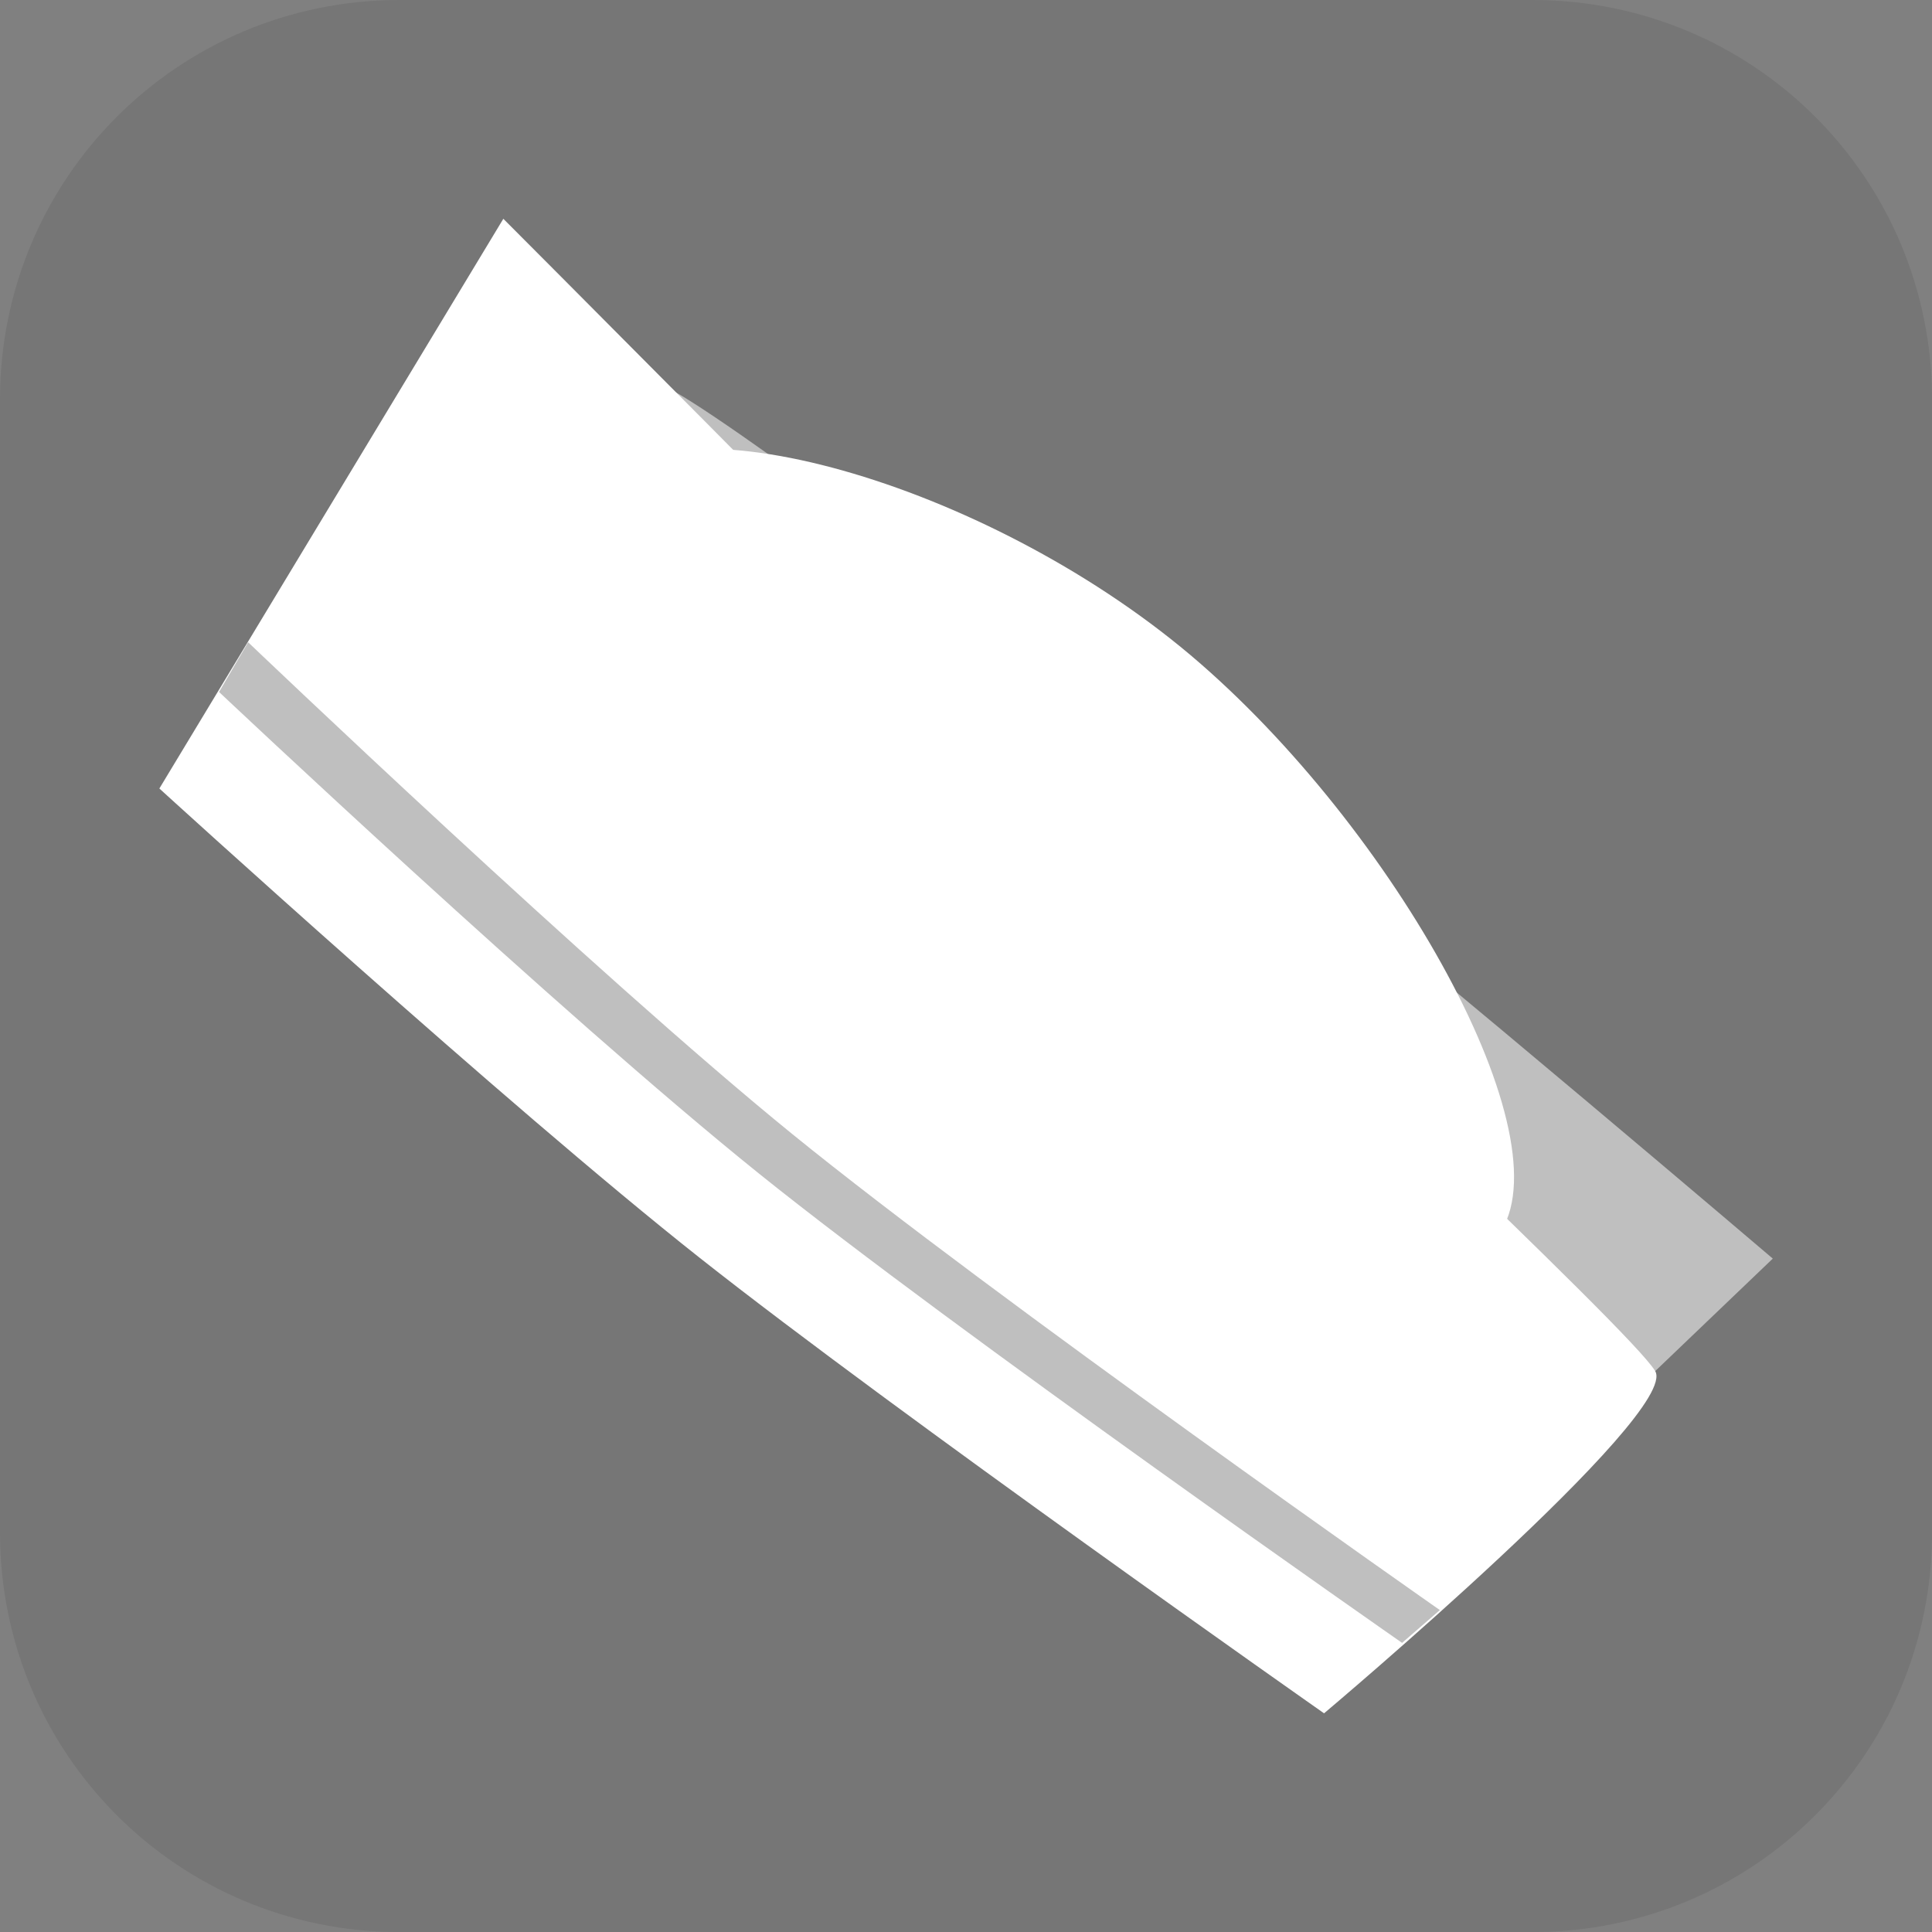 <svg version="1.1" xmlns="http://www.w3.org/2000/svg" xmlns:xlink="http://www.w3.org/1999/xlink" width="34.173" height="34.173" viewBox="0,0,34.173,34.173"><rect x="0" y="0" width="34.173" height="34.173" fill="#808080" stroke="none"/><g transform="translate(-222.913,-162.913)"><g data-paper-data="{&quot;isPaintingLayer&quot;:true}" stroke-miterlimit="10" stroke-dasharray="" stroke-dashoffset="0" style="mix-blend-mode: normal"><path d="M229.983,162.913h20.034c3.917,0 7.07,3.153 7.07,7.07v20.034c0,3.917 -3.153,7.07 -7.07,7.07h-20.034c-3.917,0 -7.07,-3.153 -7.07,-7.07v-20.034c0,-3.917 3.153,-7.07 7.07,-7.07z" fill-opacity="0.097" fill="#191919" fill-rule="evenodd" stroke="none" stroke-width="4.439" stroke-linecap="round" stroke-linejoin="round"/><g fill-rule="nonzero" stroke-width="0" stroke-linejoin="miter"><g><path d="M246.328,192.773c0,0 -6.686,-4.593 -9.943,-7.456c-3.348,-2.943 -9.867,-8.871 -9.867,-8.871c0,0 6.596,-7.287 8.126,-6.706c0.766,0.291 6.277,4.403 10.148,7.529c3.87,3.127 9.478,7.906 9.478,7.906z" data-paper-data="{&quot;index&quot;:null}" fill="#bfbfbf" stroke="#000000" stroke-linecap="round"/><path d="M247.627,186.894l-15.841,-13.357c0,0 1.175,-1.415 1.758,-2.085c1.361,-1.562 7.002,0.062 10.6,3.197c3.598,3.135 6.574,8.62 5.213,10.183c-1.361,1.562 -1.73,2.062 -1.73,2.062z" fill="#ffffff" stroke="none" stroke-linecap="butt"/><path d="M231.816,166.783c0,0 6.26,6.271 9.703,9.81c3.443,3.539 10.218,9.824 10.67,10.57c0.452,0.746 -5.856,6.055 -5.856,6.055c0,0 -7.547,-5.295 -11.044,-8.057c-3.403,-2.687 -9.557,-8.301 -9.557,-8.301z" fill="#ffffff" stroke="#000000" stroke-linecap="round"/></g><path d="M226.788,175.152l0.514,-0.879c0,0 6.162,5.886 9.621,8.696c3.594,2.92 11.458,8.423 11.458,8.423l-0.668,0.58c0,0 -7.903,-5.509 -11.378,-8.303c-3.53,-2.839 -9.548,-8.517 -9.548,-8.517z" fill="#bfbfbf" stroke="none" stroke-linecap="butt"/></g></g></g></svg>